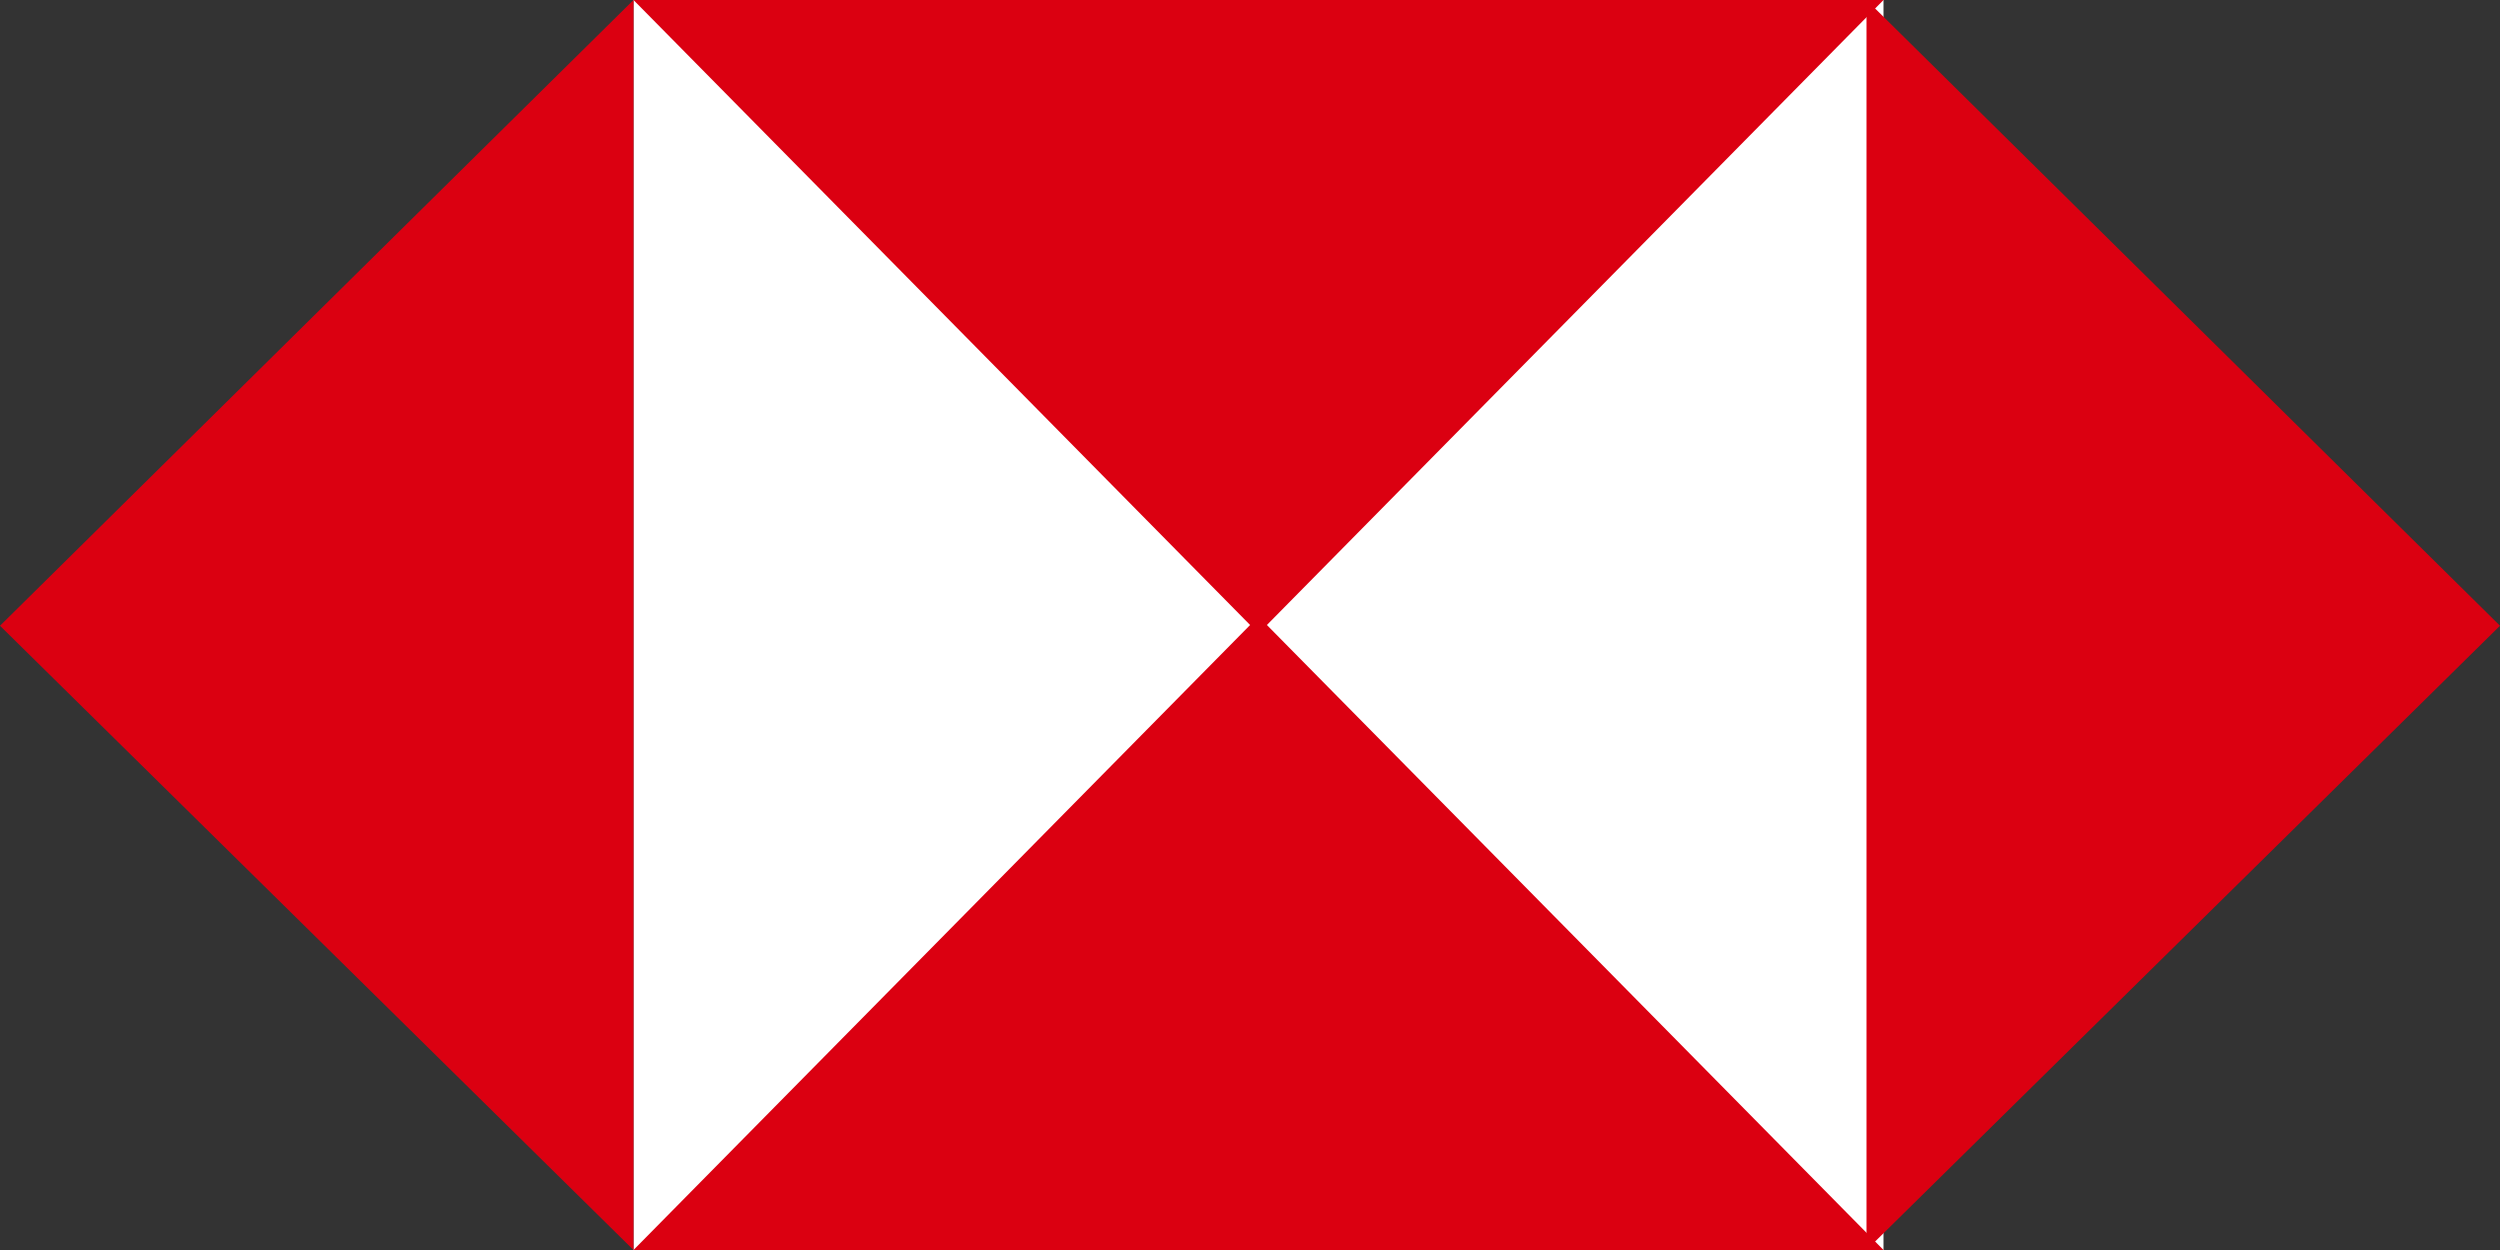 <?xml version="1.0" encoding="UTF-8"?>
<svg width="20px" height="10px" viewBox="0 0 20 10" version="1.1" xmlns="http://www.w3.org/2000/svg" xmlns:xlink="http://www.w3.org/1999/xlink">
    <rect x="0" y="0" width="20" height="10" fill="#333333" stroke="none"/>
    <title>2DC5370F-9860-4050-B6DA-0B4A92086772@1x</title>
    <g id="Final.---CHR-30-days-Free-Plan-" stroke="none" stroke-width="1" fill="none" fill-rule="evenodd">
        <g id="-Bank-Logo---SVG" transform="translate(-84, -63)" fill-rule="nonzero">
            <g id="hsbc" transform="translate(84, 63)">
                <rect id="Rectangle" fill="#FFFFFF" x="5.068" y="0" width="10" height="10"></rect>
                <polygon id="Path" fill="#DB0011" points="20 5.006 14.932 0 14.932 10"></polygon>
                <polygon id="Path" fill="#DB0011" points="10.068 5.068 15.068 0 5.068 0"></polygon>
                <polygon id="Path" fill="#DB0011" points="0 5.006 5.068 10 5.068 0"></polygon>
                <polygon id="Path" fill="#DB0011" points="10.068 4.932 5.068 10 15.068 10"></polygon>
            </g>
        </g>
    </g>
</svg>